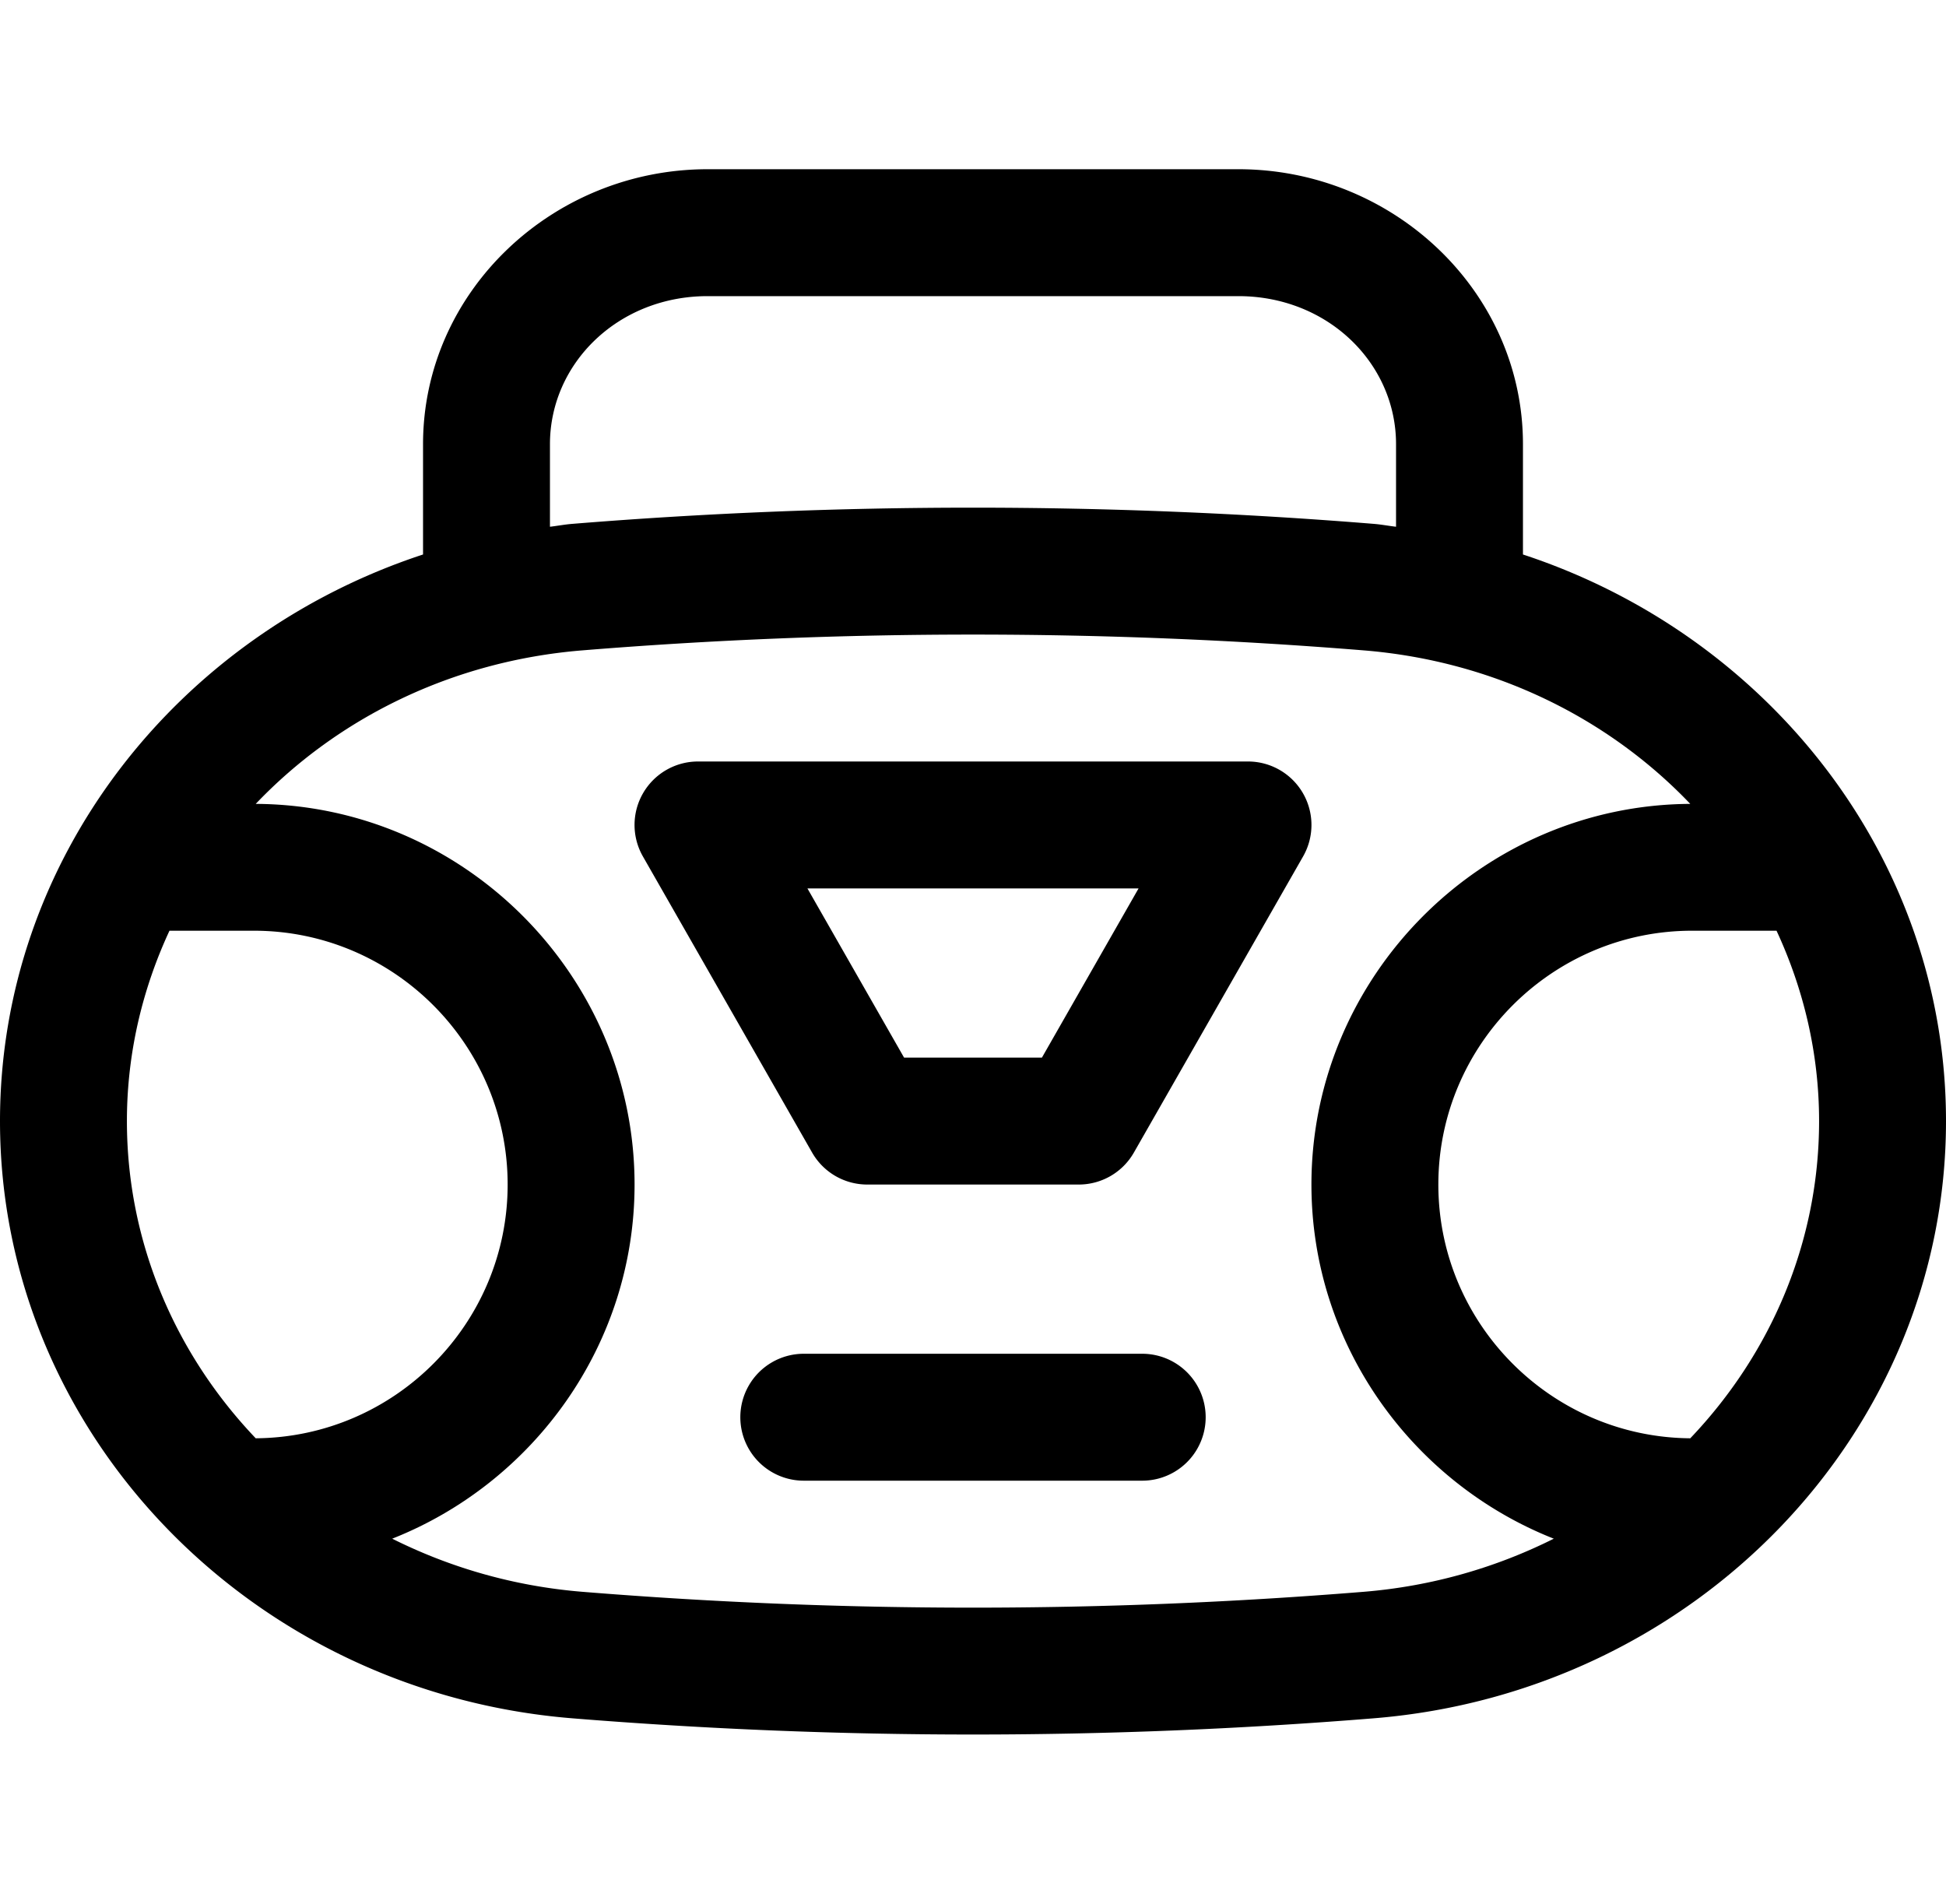 <?xml version="1.0" encoding="UTF-8" standalone="no"?>
<!-- Uploaded to: SVG Repo, www.svgrepo.com, Generator: SVG Repo Mixer Tools -->

<svg
   fill="#000000"
   width="46"
   height="45"
   viewBox="0 0 46 45"
   version="1.1"
   id="svg1"
   sodipodi:docname="boombox_2.svg"
   inkscape:version="1.3.2 (091e20e, 2023-11-25)"
   xmlns:inkscape="http://www.inkscape.org/namespaces/inkscape"
   xmlns:sodipodi="http://sodipodi.sourceforge.net/DTD/sodipodi-0.dtd"
   xmlns="http://www.w3.org/2000/svg"
   xmlns:svg="http://www.w3.org/2000/svg">
  <defs
     id="defs1" />
  <sodipodi:namedview
     id="namedview1"
     pagecolor="#ffffff"
     bordercolor="#000000"
     borderopacity="0.25"
     inkscape:showpageshadow="2"
     inkscape:pageopacity="0.0"
     inkscape:pagecheckerboard="0"
     inkscape:deskcolor="#d1d1d1"
     inkscape:current-layer="svg1" />
  <path
     d="M 16.727,4 C 13.064,4 10,6.891 10,10.5 v 2.607 C 4.174,15.022 0,20.314 0,26.5 c 0,7.377 5.927,13.502 13.527,14.117 6.315,0.511 12.63,0.511 18.945,0 C 40.073,40.002 46,33.876 46,26.5 46,20.314 41.826,15.022 36,13.107 V 10.5 C 36,6.891 32.936,4 29.273,4 Z m 0,3 H 29.273 C 31.385,7 33,8.586 33,10.5 v 1.951 c -0.177,-0.02 -0.349,-0.054 -0.527,-0.068 C 29.315,12.127 26.158,12 23,12 c -3.158,0 -6.315,0.127 -9.473,0.383 -0.178,0.014 -0.351,0.048 -0.527,0.068 V 10.5 C 13,8.586 14.615,7 16.727,7 Z M 23,15 c 3.077,0 6.153,0.124 9.23,0.373 3.091,0.25 5.797,1.608 7.725,3.629 C 35.032,19.026 31,23.072 31,28 c 0,3.79 2.388,7.052 5.729,8.371 -1.356,0.679 -2.872,1.124 -4.498,1.256 -6.155,0.499 -12.306,0.499 -18.461,0 C 12.143,37.495 10.628,37.05 9.271,36.371 12.612,35.052 15,31.79 15,28 15,23.072 10.968,19.026 6.045,19.002 7.972,16.981 10.679,15.623 13.77,15.373 16.847,15.123 19.923,15 23,15 Z m -6.5,3 a 1.5,1.5 0 0 0 -1.303,2.244 l 4,7 A 1.5,1.5 0 0 0 20.5,28 h 5 a 1.5,1.5 0 0 0 1.303,-0.756 l 4,-7 A 1.5,1.5 0 0 0 29.5,18 Z m 2.586,3 h 7.828 l -2.285,4 h -3.258 z m -15.08,1 H 6 c 3.307,0 6,2.693 6,6 0,3.292 -2.669,5.974 -5.955,5.998 C 4.144,32.004 3,29.365 3,26.5 c 0,-1.596 0.364,-3.117 1.006,-4.5 z m 35.994,0 h 1.994 C 42.636,23.383 43,24.904 43,26.5 43,29.365 41.856,32.004 39.955,33.998 36.669,33.973 34,31.291 34,28 c 0,-3.307 2.693,-6 6,-6 z m -21,10 a 1.5,1.5 0 1 0 0,3 h 8 a 1.5,1.5 0 1 0 0,-3 z"
     id="path1" />
</svg>
